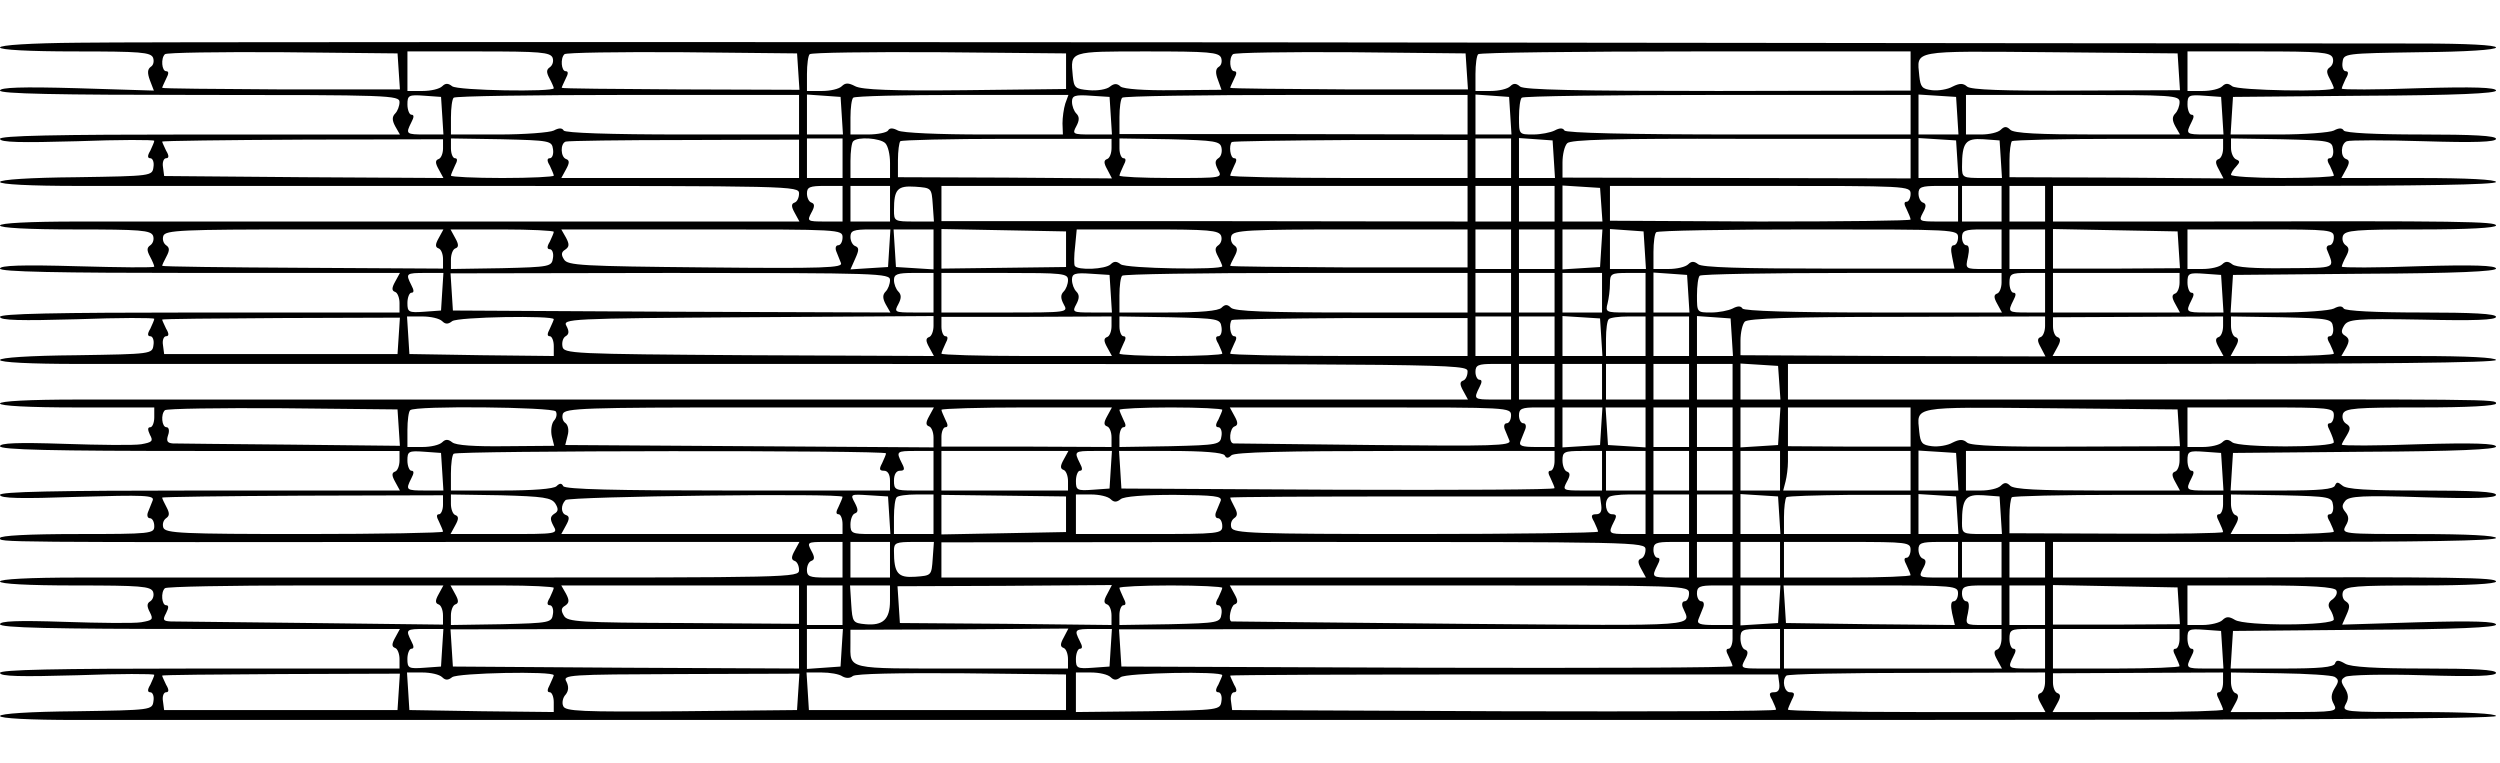 <?xml version="1.0" standalone="no"?>
<!DOCTYPE svg PUBLIC "-//W3C//DTD SVG 20010904//EN"
 "http://www.w3.org/TR/2001/REC-SVG-20010904/DTD/svg10.dtd">
<svg version="1.0" xmlns="http://www.w3.org/2000/svg"
 width="632pt" height="193pt" viewBox="0 0 632 193"
 preserveAspectRatio="xMidYMid meet">
<g transform="translate(0,193) scale(0.1,-0.1)"
fill="#000000" stroke="none">
<path d="M197 1822 c-120 -1 -197 -6 -197 -12 0 -6 73 -10 190 -10 166 0 191
-2 197 -16 3 -9 1 -19 -6 -23 -8 -6 -9 -15 -2 -34 l10 -26 -194 6 c-140 4
-195 2 -195 -6 0 -8 141 -11 505 -11 480 0 505 -1 505 -18 0 -10 -5 -23 -11
-29 -8 -8 -8 -17 0 -32 l12 -21 -506 0 c-368 0 -505 -3 -505 -11 0 -9 53 -10
195 -6 107 4 195 4 195 1 0 -3 -5 -14 -10 -25 -8 -13 -7 -19 0 -19 6 0 10 -10
8 -22 -3 -23 -4 -23 -195 -26 -117 -1 -193 -6 -193 -12 0 -6 76 -10 198 -10
108 0 563 0 1009 0 797 0 813 0 813 -19 0 -11 -5 -21 -11 -23 -9 -3 -9 -10 0
-26 l12 -22 -813 0 c-447 0 -902 0 -1010 0 -125 0 -198 -4 -198 -10 0 -6 70
-10 190 -10 166 0 191 -2 197 -16 3 -9 0 -19 -7 -24 -9 -6 -9 -13 -1 -28 6
-11 11 -23 11 -26 0 -3 -88 -2 -195 1 -140 4 -195 2 -195 -6 0 -8 141 -11 505
-11 l506 0 -12 -22 c-9 -16 -9 -23 0 -26 6 -2 11 -15 11 -28 l0 -24 -505 0
c-369 0 -505 -3 -505 -11 0 -9 53 -10 195 -6 107 4 195 4 195 1 0 -3 -5 -14
-10 -25 -8 -13 -7 -19 0 -19 6 0 10 -10 8 -22 -3 -23 -4 -23 -195 -26 -117 -1
-193 -6 -193 -12 0 -6 76 -10 198 -10 108 0 943 0 1854 0 1631 0 1658 0 1658
-19 0 -11 -5 -21 -11 -23 -9 -3 -9 -10 0 -26 l12 -22 -1658 0 c-912 0 -1747 0
-1855 0 -125 0 -198 -4 -198 -10 0 -6 72 -10 195 -10 l195 0 0 -25 c0 -14 -5
-25 -10 -25 -7 0 -7 -6 -1 -19 9 -16 6 -19 -22 -24 -17 -3 -105 -2 -194 1
-120 4 -163 2 -163 -6 0 -9 130 -12 505 -12 l505 0 0 -24 c0 -13 -5 -26 -11
-28 -9 -3 -9 -10 0 -26 l12 -22 -506 0 c-368 0 -505 -3 -505 -11 0 -9 53 -10
196 -5 171 5 195 4 190 -9 -3 -8 -9 -22 -12 -30 -3 -8 -1 -15 5 -15 6 0 11 -9
11 -20 0 -19 -7 -20 -195 -20 -123 0 -195 -4 -195 -10 0 -11 -30 -11 1208 -10
l813 0 -12 -22 c-9 -16 -9 -23 0 -26 6 -2 11 -12 11 -23 0 -19 -16 -19 -813
-19 -446 0 -901 0 -1009 0 -125 0 -198 -4 -198 -10 0 -6 70 -10 190 -10 166 0
191 -2 197 -16 3 -9 0 -19 -7 -24 -9 -5 -9 -13 -1 -28 9 -18 7 -20 -22 -25
-17 -3 -105 -2 -194 1 -120 4 -163 2 -163 -6 0 -9 130 -12 505 -12 l506 0 -12
-22 c-9 -16 -9 -23 0 -26 6 -2 11 -15 11 -28 l0 -24 -505 0 c-369 0 -505 -3
-505 -11 0 -9 53 -10 195 -6 107 4 195 4 195 1 0 -3 -5 -14 -10 -25 -8 -13 -7
-19 0 -19 6 0 10 -10 8 -22 -3 -23 -4 -23 -195 -26 -117 -1 -193 -6 -193 -12
0 -6 74 -10 193 -10 253 0 2510 0 4515 0 1061 0 1602 3 1602 10 0 6 -72 10
-195 10 -192 0 -195 0 -185 20 8 14 7 25 -2 40 -11 17 -11 22 1 29 8 5 97 7
198 4 130 -4 183 -2 183 6 0 8 -55 11 -180 11 -126 0 -187 4 -201 12 -17 10
-23 10 -26 1 -3 -10 -40 -13 -134 -13 l-130 0 3 48 3 47 333 3 c233 1 332 6
332 13 0 8 -56 10 -195 6 l-194 -6 11 25 c9 20 9 27 -2 34 -7 4 -10 15 -7 24
6 14 31 16 197 16 120 0 190 4 190 10 0 10 -85 12 -752 10 l-368 0 0 45 0 45
560 0 c367 0 560 3 560 10 0 6 -72 10 -195 10 -195 0 -196 0 -185 21 9 15 8
24 -1 35 -9 11 -9 17 0 28 10 12 45 14 197 9 131 -4 184 -2 184 6 0 8 -57 11
-188 11 -137 0 -192 3 -201 13 -11 9 -14 9 -18 0 -3 -10 -40 -13 -134 -13
l-130 0 3 48 3 47 333 3 c233 1 332 6 332 13 0 8 -56 10 -195 6 -107 -4 -195
-4 -195 -1 0 2 6 13 13 24 10 17 9 22 -2 29 -8 5 -11 16 -8 25 6 14 31 16 197
16 120 0 190 4 190 10 0 11 9 11 -1087 10 l-703 0 0 45 0 45 895 0 c590 0 895
3 895 10 0 6 -72 10 -195 10 l-196 0 12 21 c9 17 8 23 -2 30 -11 6 -11 13 -3
26 10 16 28 18 198 15 130 -3 186 -1 186 7 0 8 -59 11 -189 11 -116 0 -192 4
-196 10 -4 7 -12 7 -25 0 -10 -5 -73 -10 -140 -10 l-121 0 3 48 3 47 333 3
c233 1 332 6 332 13 0 8 -56 10 -195 6 -107 -4 -195 -4 -195 -1 0 3 5 15 11
26 8 15 8 22 -1 28 -7 5 -10 15 -7 24 6 14 31 16 197 16 120 0 190 4 190 10 0
10 -85 12 -752 10 l-368 0 0 45 0 45 560 0 c367 0 560 3 560 10 0 6 -72 10
-195 10 l-196 0 12 22 c9 16 9 23 0 26 -15 5 -14 39 2 45 8 3 96 3 195 0 129
-4 182 -2 182 6 0 8 -58 11 -189 11 -116 0 -192 4 -196 10 -4 7 -12 7 -25 0
-10 -5 -73 -10 -140 -10 l-121 0 3 48 3 47 333 3 c233 1 332 6 332 13 0 8 -56
10 -195 6 -107 -4 -195 -4 -195 -1 0 3 5 14 10 25 8 13 7 19 0 19 -6 0 -10 10
-8 23 3 22 4 22 196 25 116 1 192 6 192 12 0 6 -74 10 -192 10 -106 0 -1437 1
-2958 3 -1521 1 -2854 1 -2963 -1z m811 -73 l3 -45 -301 0 c-165 1 -300 2
-300 4 0 2 5 12 10 23 7 13 7 19 0 19 -11 0 -14 33 -3 43 4 4 137 6 297 5
l291 -3 3 -46z m389 35 c3 -9 0 -19 -7 -24 -9 -6 -9 -13 -1 -28 6 -11 11 -23
11 -25 0 -10 -244 -6 -257 5 -10 8 -17 8 -25 0 -7 -7 -29 -12 -50 -12 l-38 0
0 50 0 50 180 0 c156 0 181 -2 187 -16z m621 -35 l3 -46 -301 1 c-165 1 -300
2 -300 4 0 2 5 12 10 23 7 13 7 19 0 19 -11 0 -14 33 -3 43 4 4 137 6 297 5
l291 -3 3 -46z m677 1 l0 -45 -255 -3 c-185 -2 -261 1 -278 10 -17 9 -25 9
-34 0 -7 -7 -29 -12 -50 -12 l-38 0 0 43 c0 24 3 47 7 50 4 4 151 6 327 5
l321 -3 0 -45z m392 34 c3 -9 1 -19 -6 -23 -8 -5 -9 -15 -2 -33 l9 -25 -121
-1 c-75 -1 -125 3 -134 9 -9 9 -17 8 -27 0 -8 -7 -32 -11 -53 -9 -35 3 -38 6
-41 36 -6 63 -10 62 188 62 156 0 181 -2 187 -16z m621 -35 l3 -45 -301 0
c-165 1 -300 2 -300 4 0 2 5 12 10 23 7 13 7 19 0 19 -11 0 -14 33 -3 43 4 4
137 6 297 5 l291 -3 3 -46z m1122 2 l0 -50 -486 -1 c-360 0 -490 3 -501 11
-10 9 -17 9 -25 1 -7 -7 -29 -12 -50 -12 l-38 0 0 43 c0 24 3 47 7 50 3 4 251
7 550 7 l543 0 0 -49z m678 -3 l3 -46 -262 -1 c-186 -1 -266 2 -276 10 -10 9
-19 9 -37 0 -12 -7 -36 -11 -52 -9 -25 3 -29 8 -32 36 -6 66 -24 63 330 60
l323 -3 3 -47z m389 36 c3 -9 0 -19 -7 -24 -9 -6 -9 -13 -1 -28 6 -11 11 -23
11 -25 0 -10 -244 -6 -257 5 -10 8 -17 8 -25 0 -7 -7 -29 -12 -50 -12 l-38 0
0 50 0 50 180 0 c156 0 181 -2 187 -16z m-4779 -146 l3 -48 -45 0 c-50 0 -51
1 -36 31 7 13 7 19 0 19 -5 0 -10 12 -10 26 0 23 3 25 43 22 l42 -3 3 -47z
m902 2 l0 -50 -294 0 c-186 0 -297 4 -301 10 -4 7 -12 7 -25 0 -10 -5 -73 -10
-139 -10 l-121 0 0 43 c0 24 3 47 7 50 3 4 201 7 440 7 l433 0 0 -50z m108 -2
l3 -48 -45 0 -46 0 0 51 0 50 43 -3 42 -3 3 -47z m565 30 c-4 -13 -7 -35 -7
-50 l1 -28 -199 0 c-114 0 -207 4 -218 10 -13 7 -21 7 -25 0 -3 -5 -26 -10
-51 -10 l-44 0 0 43 c0 24 3 47 7 50 3 4 127 7 275 7 l269 0 -8 -22z m115 -30
l3 -48 -51 0 c-48 0 -50 1 -39 21 8 15 8 24 0 32 -6 6 -11 19 -11 30 0 15 7
18 48 15 l47 -3 3 -47z m902 2 l0 -50 -440 1 -440 0 0 43 c0 23 3 46 7 49 3 4
201 7 440 7 l433 0 0 -50z m108 -2 l3 -48 -45 0 -46 0 0 51 0 50 43 -3 42 -3
3 -47z m1012 2 l0 -50 -434 0 c-280 0 -437 4 -441 10 -4 7 -12 7 -25 0 -10 -5
-35 -10 -54 -10 -36 0 -36 0 -36 43 0 24 3 47 7 50 3 4 226 7 495 7 l488 0 0
-50z m118 -2 l3 -48 -50 0 -51 0 0 51 0 50 48 -3 47 -3 3 -47z m562 34 c0 -10
-5 -23 -11 -29 -8 -8 -8 -17 0 -32 l12 -21 -209 0 c-148 0 -211 3 -220 12 -9
9 -15 9 -24 0 -7 -7 -29 -12 -50 -12 l-38 0 0 50 0 50 270 0 c253 0 270 -1
270 -18z m108 -34 l3 -48 -45 0 c-50 0 -51 1 -36 31 7 13 7 19 0 19 -5 0 -10
12 -10 26 0 23 3 25 43 22 l42 -3 3 -47z m-4498 -83 c0 -13 -5 -25 -11 -27 -9
-3 -9 -10 0 -26 l12 -22 -353 2 -353 3 -3 23 c-2 12 2 22 8 22 7 0 8 6 0 19
-5 11 -10 21 -10 23 0 2 160 4 355 5 l355 1 0 -23z m278 -2 c2 -13 -2 -23 -8
-23 -7 0 -8 -6 0 -19 5 -11 10 -22 10 -25 0 -3 -58 -6 -130 -6 -71 0 -130 3
-130 6 0 3 5 14 10 25 7 13 7 19 0 19 -5 0 -10 11 -10 25 l0 25 128 -2 c123
-3 127 -4 130 -25z m622 -24 l0 -49 -300 0 -301 0 12 22 c9 16 9 23 0 26 -14
5 -15 39 -1 44 6 2 141 4 300 4 l290 1 0 -48z m110 1 l0 -50 -45 0 -45 0 0 50
0 50 45 0 45 0 0 -50z m108 38 c7 -7 12 -29 12 -50 l0 -38 -50 0 -50 0 0 43
c0 24 3 47 7 50 11 12 68 8 81 -5z m572 -12 c0 -14 -5 -26 -11 -28 -9 -3 -9
-10 0 -26 l12 -23 -270 2 -271 1 0 43 c0 23 3 45 6 48 4 3 125 6 270 6 l264 0
0 -23z m278 0 c2 -10 -1 -22 -8 -26 -9 -6 -9 -13 -1 -29 12 -21 11 -21 -119
-21 -71 0 -130 3 -130 6 0 3 5 14 10 25 7 13 7 19 0 19 -5 0 -10 11 -10 25 l0
25 127 -2 c116 -3 128 -5 131 -22z m622 -28 l0 -48 -300 0 c-165 0 -300 3
-300 6 0 3 5 14 10 25 7 13 7 19 0 19 -10 0 -14 32 -6 41 2 2 137 4 300 5
l296 0 0 -48z m110 2 l0 -50 -45 0 -45 0 0 50 0 50 45 0 45 0 0 -50z m108 -2
l3 -48 -45 0 -46 0 0 51 0 50 43 -3 42 -3 3 -47z m902 1 l0 -50 -440 1 -440 1
0 38 c0 20 5 42 12 49 9 9 116 12 440 11 l428 0 0 -50z m118 -1 l3 -48 -50 0
-51 0 0 51 0 50 48 -3 47 -3 3 -47z m110 0 l3 -48 -50 0 c-49 0 -51 1 -51 28
0 62 9 73 54 70 l41 -3 3 -47z m562 27 c0 -13 -5 -25 -11 -27 -9 -3 -9 -10 0
-26 l12 -23 -270 2 -271 1 0 43 c0 23 3 44 6 48 4 3 125 6 270 6 l264 0 0 -24z
m278 -2 c2 -13 -2 -23 -8 -23 -7 0 -8 -6 0 -19 5 -11 10 -22 10 -25 0 -3 -58
-6 -130 -6 -71 0 -130 4 -130 8 0 4 6 14 13 21 10 11 10 14 0 18 -7 3 -13 16
-13 29 l0 24 128 -2 c123 -3 127 -4 130 -25z m-3768 -138 l0 -45 -45 0 c-44 0
-45 1 -34 22 9 16 9 23 0 26 -6 2 -11 12 -11 23 0 16 7 19 45 19 l45 0 0 -45z
m120 0 l0 -45 -50 0 -50 0 0 45 0 45 50 0 50 0 0 -45z m108 -2 l3 -43 -50 0
c-50 0 -51 1 -51 29 0 53 9 62 54 59 41 -3 41 -3 44 -45z m1352 2 l0 -45 -665
1 -665 0 0 44 0 45 665 0 665 0 0 -45z m110 0 l0 -45 -45 0 -45 0 0 45 0 45
45 0 45 0 0 -45z m110 0 l0 -45 -45 0 -45 0 0 45 0 45 45 0 45 0 0 -45z m118
-2 l3 -43 -50 0 -51 0 0 46 0 45 48 -3 47 -3 3 -42z m782 27 c0 -11 -5 -20
-10 -20 -7 0 -7 -6 0 -19 5 -11 10 -22 10 -26 0 -3 -171 -5 -380 -5 l-380 2 0
44 0 44 380 0 c373 0 380 0 380 -20z m120 -25 l0 -45 -50 0 c-49 0 -50 1 -39
22 9 16 9 23 0 26 -6 2 -11 12 -11 23 0 16 7 19 50 19 l50 0 0 -45z m110 0 l0
-45 -50 0 -50 0 0 45 0 45 50 0 50 0 0 -45z m110 0 l0 -45 -45 0 -45 0 0 45 0
45 45 0 45 0 0 -45z m-4061 -87 c-9 -16 -9 -23 0 -26 6 -2 11 -14 11 -27 l0
-24 -355 2 c-195 1 -355 3 -355 5 0 2 5 13 11 24 8 15 8 22 -1 28 -7 5 -10 15
-7 24 6 14 45 16 357 16 l351 0 -12 -22z m291 16 c0 -3 -5 -14 -10 -25 -8 -13
-7 -19 0 -19 6 0 10 -10 8 -22 -3 -22 -7 -23 -130 -26 l-128 -2 0 24 c0 13 5
26 11 28 9 3 9 10 0 26 l-12 22 131 0 c71 0 130 -3 130 -6z m730 -14 c0 -11
-5 -20 -11 -20 -6 0 -8 -7 -5 -15 3 -8 9 -22 12 -30 5 -12 -40 -14 -342 -11
-314 3 -349 5 -358 20 -8 12 -7 19 3 25 10 7 11 13 2 30 l-12 21 356 0 c348 0
355 0 355 -20z m118 -27 l-3 -48 -48 -3 -47 -3 12 27 c10 22 10 28 0 32 -6 2
-12 12 -12 23 0 16 7 19 51 19 l50 0 -3 -47z m112 -4 l0 -50 -47 3 -48 3 -3
48 -3 47 50 0 51 0 0 -51z m335 1 l0 -45 -157 -2 -158 -2 0 50 0 50 158 -3
157 -3 0 -45z m392 34 c3 -9 0 -19 -7 -24 -9 -6 -9 -13 -1 -28 6 -11 11 -23
11 -25 0 -10 -244 -6 -257 5 -10 8 -17 8 -25 0 -13 -13 -84 -16 -91 -4 -2 4
-2 26 1 50 l4 42 179 0 c156 0 180 -2 186 -16z m623 -32 l0 -48 -300 0 c-165
1 -300 2 -300 4 0 2 5 13 11 24 8 15 8 22 -1 28 -7 5 -10 15 -7 24 6 14 40 16
302 16 l295 0 0 -48z m110 -2 l0 -50 -45 0 -45 0 0 50 0 50 45 0 45 0 0 -50z
m110 0 l0 -50 -45 0 -45 0 0 50 0 50 45 0 45 0 0 -50z m118 3 l-3 -48 -47 -3
-48 -3 0 50 0 51 51 0 50 0 -3 -47z m110 -5 l3 -48 -45 0 -46 0 0 51 0 50 43
-3 42 -3 3 -47z m792 32 c0 -11 -5 -20 -11 -20 -7 0 -8 -11 -4 -29 l6 -30
-317 0 c-222 0 -322 3 -331 11 -10 8 -17 8 -25 0 -7 -7 -29 -12 -50 -12 l-38
0 0 43 c0 24 3 47 7 50 3 4 177 7 385 7 371 0 378 0 378 -20z m110 -30 l0 -50
-46 0 c-45 0 -46 0 -39 30 4 19 3 30 -4 30 -6 0 -11 9 -11 20 0 17 7 20 50 20
l50 0 0 -50z m110 0 l0 -50 -45 0 -45 0 0 50 0 50 45 0 45 0 0 -50z m338 -2
l3 -46 -160 -1 -161 0 0 50 0 50 158 -3 157 -3 3 -47z m392 32 c0 -11 -5 -20
-11 -20 -6 0 -9 -6 -6 -12 19 -48 26 -45 -104 -46 -79 -1 -127 2 -136 10 -10
8 -17 8 -25 0 -7 -7 -29 -12 -50 -12 l-38 0 0 50 0 50 185 0 c178 0 185 -1
185 -20z m-4782 -137 l-3 -48 -42 -3 c-40 -3 -43 -1 -43 22 0 14 5 26 10 26 7
0 7 6 0 19 -15 30 -14 31 36 31 l45 0 -3 -47z m1132 29 c0 -10 -5 -23 -11 -29
-8 -8 -8 -17 0 -32 l12 -21 -553 2 -553 3 -3 47 -3 47 555 1 c530 0 556 -1
556 -18z m110 -32 l0 -50 -50 0 c-48 0 -50 1 -39 21 8 15 8 24 0 32 -6 6 -11
19 -11 29 0 15 9 18 50 18 l50 0 0 -50z m340 32 c0 -10 -5 -23 -11 -29 -8 -8
-8 -17 0 -32 12 -21 11 -21 -149 -21 l-160 0 0 50 0 50 160 0 c147 0 160 -1
160 -18z m108 -34 l3 -48 -51 0 c-48 0 -50 1 -39 21 8 15 8 24 0 32 -6 6 -11
19 -11 30 0 15 7 18 48 15 l47 -3 3 -47z m902 2 l0 -50 -293 0 c-215 0 -296 3
-305 12 -9 9 -15 9 -24 0 -8 -8 -53 -12 -135 -12 l-123 0 0 43 c0 24 3 47 7
50 3 4 201 7 440 7 l433 0 0 -50z m110 0 l0 -50 -45 0 -45 0 0 50 0 50 45 0
45 0 0 -50z m110 0 l0 -50 -45 0 -45 0 0 50 0 50 45 0 45 0 0 -50z m120 0 l0
-50 -50 0 -50 0 0 50 0 50 50 0 50 0 0 -50z m110 0 l0 -50 -51 0 c-48 0 -51 1
-45 23 3 12 6 34 6 50 0 25 3 27 45 27 l45 0 0 -50z m108 -2 l3 -48 -45 0 -46
0 0 51 0 50 43 -3 42 -3 3 -47z m792 28 c0 -13 -5 -26 -11 -28 -9 -3 -9 -10 0
-26 l12 -22 -325 0 c-206 0 -327 4 -331 10 -4 7 -12 7 -25 0 -10 -5 -35 -10
-54 -10 -36 0 -36 0 -36 43 0 24 3 47 7 50 3 4 177 7 385 7 l378 0 0 -24z
m110 -26 l0 -50 -45 0 c-49 0 -50 1 -35 31 7 13 7 19 0 19 -5 0 -10 11 -10 25
0 23 4 25 45 25 l45 0 0 -50z m340 26 c0 -13 -5 -26 -11 -28 -9 -3 -9 -10 0
-26 l12 -22 -161 0 -160 0 0 50 0 50 160 0 160 0 0 -24z m108 -28 l3 -48 -45
0 c-50 0 -51 1 -36 31 7 13 7 19 0 19 -5 0 -10 12 -10 26 0 23 3 25 43 22 l42
-3 3 -47z m-4610 -107 l-3 -46 -295 0 -295 0 -3 23 c-2 12 2 22 8 22 7 0 8 6
0 19 -5 11 -10 21 -10 23 0 2 135 3 300 4 l301 1 -3 -46z m110 37 c8 -8 15 -8
25 0 13 11 257 15 257 5 0 -2 -5 -13 -10 -24 -7 -13 -7 -19 0 -19 5 0 10 -11
10 -25 l0 -25 -182 2 -183 3 -3 48 -3 47 38 0 c22 0 44 -5 51 -12z m1242 -12
c0 -13 -5 -26 -11 -28 -9 -3 -9 -10 0 -26 l12 -22 -468 2 c-449 3 -468 4 -471
22 -2 10 1 22 8 26 9 5 9 13 2 26 -10 18 4 19 459 22 l469 3 0 -25z m450 0 c0
-14 -5 -26 -11 -28 -9 -3 -9 -10 0 -26 l12 -22 -216 0 c-118 0 -215 3 -215 6
0 3 5 14 10 25 7 13 7 19 0 19 -5 0 -10 11 -10 24 l0 25 215 0 215 1 0 -24z
m278 -3 c2 -13 -2 -23 -8 -23 -7 0 -8 -6 0 -19 5 -11 10 -22 10 -25 0 -3 -58
-6 -130 -6 -71 0 -130 3 -130 6 0 3 5 14 10 25 7 13 7 19 0 19 -5 0 -10 11
-10 25 l0 25 128 -2 c123 -3 127 -4 130 -25z m622 -25 l0 -48 -300 0 c-165 0
-300 3 -300 6 0 3 5 14 10 25 7 13 7 19 0 19 -10 0 -14 32 -6 41 2 2 137 4
300 5 l296 0 0 -48z m110 2 l0 -50 -45 0 -45 0 0 50 0 50 45 0 45 0 0 -50z
m110 0 l0 -50 -45 0 -45 0 0 50 0 50 45 0 45 0 0 -50z m118 -2 l3 -48 -50 0
-51 0 0 51 0 50 48 -3 47 -3 3 -47z m112 2 l0 -50 -50 0 -50 0 0 43 c0 24 3
47 7 50 3 4 26 7 50 7 l43 0 0 -50z m110 0 l0 -50 -45 0 -45 0 0 50 0 50 45 0
45 0 0 -50z m108 -2 l3 -48 -45 0 -46 0 0 51 0 50 43 -3 42 -3 3 -47z m792 28
c0 -13 -5 -26 -11 -28 -9 -3 -9 -10 0 -26 l12 -23 -386 1 -385 2 0 37 c0 20 5
42 11 48 8 8 120 12 385 12 l374 1 0 -24z m450 0 c0 -14 -5 -26 -11 -28 -9 -3
-9 -10 0 -26 l12 -22 -216 0 -216 0 12 22 c9 16 9 23 0 26 -6 2 -11 14 -11 27
l0 23 215 1 215 1 0 -24z m278 -3 c2 -13 -2 -23 -8 -23 -7 0 -8 -6 0 -19 5
-11 10 -22 10 -25 0 -3 -59 -6 -130 -6 l-131 0 12 22 c9 16 9 23 0 26 -6 2
-11 15 -11 28 l0 24 128 -2 c123 -3 127 -4 130 -25z m-2078 -138 l0 -45 -45 0
c-49 0 -50 1 -35 31 7 13 7 19 0 19 -5 0 -10 9 -10 20 0 17 7 20 45 20 l45 0
0 -45z m110 0 l0 -45 -45 0 -45 0 0 45 0 45 45 0 45 0 0 -45z m120 0 l0 -45
-50 0 -50 0 0 45 0 45 50 0 50 0 0 -45z m110 0 l0 -45 -50 0 -50 0 0 45 0 45
50 0 50 0 0 -45z m110 0 l0 -45 -45 0 -45 0 0 45 0 45 45 0 45 0 0 -45z m110
0 l0 -45 -45 0 -45 0 0 45 0 45 45 0 45 0 0 -45z m118 -2 l3 -43 -50 0 -51 0
0 46 0 45 48 -3 47 -3 3 -42z m-3490 -114 l3 -46 -278 3 c-153 1 -286 3 -296
3 -14 1 -17 6 -12 21 4 11 2 20 -4 20 -12 0 -15 33 -4 43 4 4 137 6 297 5
l291 -3 3 -46z m397 41 c4 -6 2 -17 -5 -24 -6 -8 -8 -25 -5 -39 l6 -24 -122
-1 c-79 -1 -127 2 -136 10 -10 8 -17 8 -25 0 -7 -7 -29 -12 -50 -12 l-38 0 0
43 c0 24 3 47 7 50 11 12 361 8 368 -3z m944 -12 c-9 -16 -9 -23 0 -26 6 -2
11 -15 11 -28 l0 -25 -465 3 -466 3 6 24 c4 14 1 27 -6 32 -6 4 -9 14 -6 23 6
14 54 16 472 16 l466 0 -12 -22z m450 0 c-9 -16 -9 -23 0 -26 6 -2 11 -14 11
-28 l0 -24 -215 1 -215 0 0 25 c0 13 5 24 10 24 7 0 7 6 0 19 -5 11 -10 22
-10 25 0 3 97 6 215 6 l216 0 -12 -22z m291 16 c0 -3 -5 -14 -10 -25 -8 -13
-7 -19 0 -19 6 0 10 -10 8 -22 -3 -22 -7 -23 -130 -26 l-128 -2 0 25 c0 14 5
25 10 25 7 0 7 6 0 19 -5 11 -10 22 -10 25 0 3 59 6 130 6 72 0 130 -3 130 -6z
m730 -14 c0 -11 -5 -20 -11 -20 -6 0 -8 -7 -5 -15 3 -8 9 -21 12 -29 5 -13
-43 -14 -343 -11 -191 2 -351 4 -355 4 -13 2 -9 39 3 43 9 3 9 10 0 26 l-12
22 356 0 c348 0 355 0 355 -20z m110 -30 l0 -50 -46 0 c-37 0 -45 3 -40 15 3
8 9 22 12 30 3 8 1 15 -5 15 -6 0 -11 9 -11 20 0 17 7 20 45 20 l45 0 0 -50z
m118 3 l-3 -48 -47 -3 -48 -3 0 50 0 51 51 0 50 0 -3 -47z m112 -4 l0 -50 -47
3 -48 3 -3 48 -3 47 50 0 51 0 0 -51z m110 1 l0 -50 -45 0 -45 0 0 50 0 50 45
0 45 0 0 -50z m110 0 l0 -50 -45 0 -45 0 0 50 0 50 45 0 45 0 0 -50z m118 3
l-3 -48 -47 -3 -48 -3 0 50 0 51 51 0 50 0 -3 -47z m332 -2 l0 -50 -155 0
-155 1 0 49 0 49 155 0 155 0 0 -49z m678 -3 l3 -46 -262 -1 c-186 -1 -266 2
-276 10 -10 9 -19 9 -37 0 -12 -7 -36 -11 -52 -9 -25 3 -29 8 -32 36 -6 66
-24 63 330 60 l323 -3 3 -47z m392 32 c0 -11 -5 -20 -10 -20 -7 0 -7 -6 0 -19
5 -11 10 -24 10 -29 0 -14 -241 -14 -257 0 -10 8 -17 8 -25 0 -7 -7 -29 -12
-50 -12 l-38 0 0 50 0 50 185 0 c178 0 185 -1 185 -20z m-4782 -142 l3 -48
-45 0 c-50 0 -51 1 -36 31 7 13 7 19 0 19 -5 0 -10 12 -10 26 0 23 3 25 43 22
l42 -3 3 -47z m1122 46 c0 -3 -5 -14 -10 -25 -8 -15 -7 -19 5 -19 9 0 15 -9
15 -25 l0 -25 -409 0 c-284 0 -412 3 -417 11 -4 8 -9 8 -17 0 -7 -7 -60 -11
-139 -11 l-128 0 0 43 c0 24 3 47 7 50 8 8 1093 9 1093 1z m120 -44 l0 -50
-50 0 c-47 0 -50 2 -50 25 0 16 6 25 15 25 12 0 13 4 5 19 -15 30 -14 31 35
31 l45 0 0 -50z m329 28 c-9 -16 -9 -23 0 -26 6 -2 11 -15 11 -28 l0 -24 -160
0 -160 0 0 50 0 50 160 0 161 0 -12 -22z m119 -25 l-3 -48 -42 -3 c-40 -3 -43
-1 -43 22 0 14 5 26 10 26 7 0 7 6 0 19 -15 30 -14 31 36 31 l45 0 -3 -47z
m288 36 c4 -8 9 -8 17 0 8 8 137 11 414 11 l403 0 0 -25 c0 -14 -5 -25 -10
-25 -7 0 -7 -6 0 -19 5 -11 10 -22 10 -25 0 -4 -246 -5 -547 -4 l-548 3 -3 48
-3 47 130 0 c83 0 132 -4 137 -11z m954 -39 l0 -50 -50 0 c-49 0 -50 1 -39 22
9 16 9 23 0 26 -6 2 -11 15 -11 28 0 22 4 24 50 24 l50 0 0 -50z m110 0 l0
-50 -50 0 -50 0 0 50 0 50 50 0 50 0 0 -50z m110 0 l0 -50 -45 0 -45 0 0 50 0
50 45 0 45 0 0 -50z m110 0 l0 -50 -45 0 -45 0 0 50 0 50 45 0 45 0 0 -50z
m120 0 l0 -50 -50 0 -50 0 0 50 0 50 50 0 50 0 0 -50z m330 0 l0 -50 -161 0
-161 0 6 23 c3 12 6 34 6 50 l0 27 155 0 155 0 0 -50z m118 -2 l3 -48 -50 0
-51 0 0 51 0 50 48 -3 47 -3 3 -47z m562 28 c0 -13 -5 -26 -11 -28 -9 -3 -9
-10 0 -26 l12 -22 -209 0 c-148 0 -211 3 -220 12 -9 9 -15 9 -24 0 -7 -7 -29
-12 -50 -12 l-38 0 0 50 0 50 270 0 270 0 0 -24z m108 -28 l3 -48 -45 0 c-50
0 -51 1 -36 31 7 13 7 19 0 19 -5 0 -10 12 -10 26 0 23 3 25 43 22 l42 -3 3
-47z m-4498 -84 c0 -13 -5 -24 -10 -24 -7 0 -7 -6 0 -19 5 -11 10 -22 10 -25
0 -3 -158 -6 -350 -6 -312 0 -351 2 -357 16 -3 9 0 19 7 24 9 6 9 13 1 28 -6
11 -11 22 -11 24 0 2 160 4 355 5 l355 1 0 -24z m284 3 c8 -13 8 -20 -3 -26
-10 -7 -11 -13 -2 -30 12 -21 11 -21 -124 -21 l-136 0 12 22 c9 16 9 23 0 26
-6 2 -11 15 -11 28 l0 24 126 -2 c109 -3 128 -6 138 -21z m726 17 c0 -3 -5
-14 -10 -25 -7 -13 -7 -19 0 -19 5 0 10 -11 10 -25 l0 -25 -355 0 -356 0 12
22 c9 16 9 23 0 26 -13 4 -14 25 -1 38 9 9 700 18 700 8z m118 -46 l3 -48 -50
0 c-47 0 -51 2 -51 24 0 13 5 26 11 28 9 3 9 10 0 27 -12 22 -11 22 36 19 l48
-3 3 -47z m112 2 l0 -50 -50 0 -50 0 0 43 c0 24 3 47 7 50 3 4 26 7 50 7 l43
0 0 -50z m335 0 l0 -45 -157 -3 -158 -3 0 50 0 50 158 -2 157 -2 0 -45z m113
38 c8 -8 15 -8 25 0 8 7 59 11 136 11 101 -1 121 -3 117 -15 -3 -8 -9 -21 -12
-29 -3 -8 -1 -15 5 -15 6 0 11 -9 11 -20 0 -19 -7 -20 -185 -20 l-185 0 0 50
0 50 38 0 c21 0 43 -5 50 -12z m1240 -15 c2 -16 -2 -23 -13 -23 -12 0 -14 -4
-5 -19 5 -11 10 -22 10 -25 0 -3 -207 -6 -460 -6 -413 0 -461 2 -467 16 -3 9
0 19 7 24 9 6 9 13 1 28 -6 11 -11 22 -11 24 0 2 210 3 468 3 l467 0 3 -22z
m112 -23 l0 -50 -45 0 c-49 0 -50 1 -35 31 8 15 7 19 -5 19 -15 0 -21 31 -8
43 3 4 26 7 50 7 l43 0 0 -50z m110 0 l0 -50 -45 0 -45 0 0 50 0 50 45 0 45 0
0 -50z m110 0 l0 -50 -45 0 -45 0 0 50 0 50 45 0 45 0 0 -50z m118 -2 l3 -48
-50 0 -51 0 0 51 0 50 48 -3 47 -3 3 -47z m332 1 l0 -49 -160 0 -160 0 0 43
c0 24 3 46 6 50 3 3 75 5 160 6 l154 0 0 -50z m118 -1 l3 -48 -50 0 -51 0 0
51 0 50 48 -3 47 -3 3 -47z m110 0 l3 -48 -50 0 c-49 0 -51 1 -51 28 0 62 9
73 54 70 l41 -3 3 -47z m562 27 c0 -14 -5 -25 -10 -25 -7 0 -7 -6 0 -19 5 -11
10 -22 10 -26 0 -3 -121 -5 -270 -4 l-270 1 0 43 c0 23 3 44 6 48 4 3 125 6
270 6 l264 0 0 -24z m278 -2 c2 -13 -2 -23 -8 -23 -7 0 -8 -6 0 -19 5 -11 10
-22 10 -25 0 -3 -59 -6 -130 -6 l-131 0 12 22 c9 16 9 23 0 26 -6 2 -11 15
-11 28 l0 24 128 -2 c123 -3 127 -4 130 -25z m-3768 -138 l0 -45 -45 0 c-38 0
-45 3 -45 19 0 11 5 21 11 23 9 3 9 10 0 26 -11 21 -10 22 34 22 l45 0 0 -45z
m120 0 l0 -45 -50 0 -50 0 0 45 0 45 50 0 50 0 0 -45z m108 3 c-3 -43 -3 -43
-44 -46 -44 -3 -54 8 -54 66 0 20 5 22 51 22 l50 0 -3 -42z m1802 23 c0 -11
-5 -21 -11 -23 -9 -3 -9 -10 0 -26 l12 -22 -891 0 -890 0 0 45 0 44 890 1
c871 0 890 0 890 -19z m110 -26 l0 -45 -45 0 c-49 0 -50 1 -35 31 7 13 7 19 0
19 -5 0 -10 9 -10 20 0 17 7 20 45 20 l45 0 0 -45z m110 0 l0 -45 -45 0 -45 0
0 45 0 45 45 0 45 0 0 -45z m120 0 l0 -45 -50 0 -50 0 0 45 0 45 50 0 50 0 0
-45z m330 25 c0 -11 -5 -20 -10 -20 -7 0 -7 -6 0 -19 5 -11 10 -22 10 -25 0
-3 -72 -6 -160 -6 l-160 0 0 45 0 45 160 0 c153 0 160 -1 160 -20z m120 -25
l0 -45 -50 0 c-49 0 -50 1 -39 22 9 16 9 23 0 26 -6 2 -11 12 -11 23 0 16 7
19 50 19 l50 0 0 -45z m110 0 l0 -45 -50 0 -50 0 0 45 0 45 50 0 50 0 0 -45z
m110 0 l0 -45 -45 0 -45 0 0 45 0 45 45 0 45 0 0 -45z m-4061 -87 c-9 -16 -9
-23 0 -26 6 -2 11 -14 11 -28 l0 -23 -332 4 c-183 2 -343 4 -356 4 -20 1 -21
4 -12 21 7 14 7 20 0 20 -11 0 -14 33 -3 43 3 4 163 7 355 7 l349 0 -12 -22z
m291 16 c0 -3 -5 -14 -10 -25 -8 -13 -7 -19 0 -19 6 0 10 -10 8 -22 -3 -22 -7
-23 -130 -26 l-128 -2 0 24 c0 13 5 26 11 28 9 3 9 10 0 26 l-12 22 131 0 c71
0 130 -3 130 -6z m620 -43 l0 -48 -292 2 c-263 1 -293 3 -302 18 -8 13 -8 20
3 26 10 7 11 13 2 30 l-12 21 301 0 300 0 0 -49z m110 -1 l0 -50 -45 0 -45 0
0 50 0 50 45 0 45 0 0 -50z m120 11 c0 -47 -18 -63 -62 -59 -32 3 -33 5 -36
51 l-3 47 50 0 51 0 0 -39z m549 17 c-9 -16 -9 -23 0 -26 6 -2 11 -14 11 -28
l0 -24 -267 3 -268 2 -3 47 -3 46 271 1 271 2 -12 -23z m291 16 c0 -3 -5 -14
-10 -25 -8 -13 -7 -19 0 -19 6 0 10 -10 8 -22 -3 -22 -7 -23 -130 -26 l-128
-2 0 25 c0 14 5 25 10 25 7 0 7 6 0 19 -5 11 -10 22 -10 25 0 3 59 6 130 6 72
0 130 -3 130 -6z m1180 -14 c0 -11 -5 -20 -11 -20 -6 0 -8 -7 -5 -15 20 -50
65 -47 -560 -42 -319 3 -580 6 -581 6 -9 3 -1 40 8 43 9 3 9 10 0 26 l-12 22
581 0 c573 0 580 0 580 -20z m110 -30 l0 -50 -46 0 c-37 0 -45 3 -40 15 3 8 9
22 12 30 3 8 1 15 -5 15 -6 0 -11 9 -11 20 0 17 7 20 45 20 l45 0 0 -50z m118
3 l-3 -48 -47 -3 -48 -3 0 50 0 51 51 0 50 0 -3 -47z m452 27 c0 -11 -5 -20
-11 -20 -7 0 -8 -11 -4 -30 l7 -30 -214 2 -213 3 -3 48 -3 47 220 0 c214 0
221 -1 221 -20z m110 -30 l0 -50 -46 0 c-45 0 -46 0 -39 30 4 19 3 30 -4 30
-6 0 -11 9 -11 20 0 17 7 20 50 20 l50 0 0 -50z m110 0 l0 -50 -45 0 -45 0 0
50 0 50 45 0 45 0 0 -50z m338 -2 l3 -46 -160 -1 -161 0 0 50 0 50 158 -3 157
-3 3 -47z m398 40 c4 -6 0 -16 -9 -23 -11 -7 -13 -16 -6 -26 5 -8 9 -19 9 -25
0 -16 -225 -17 -250 -1 -15 9 -22 9 -32 -1 -6 -6 -29 -12 -50 -12 l-38 0 0 50
0 50 184 0 c129 0 187 -4 192 -12z m-4788 -145 l-3 -48 -42 -3 c-40 -3 -43 -1
-43 22 0 14 5 26 10 26 7 0 7 6 0 19 -15 30 -14 31 36 31 l45 0 -3 -47z m902
-3 l0 -50 -437 2 -438 3 -3 47 -3 47 440 1 441 0 0 -50z m108 3 l-3 -48 -42
-3 -43 -3 0 50 0 51 46 0 45 0 -3 -47z m561 25 c-9 -16 -9 -23 0 -26 6 -2 11
-15 11 -28 l0 -24 -269 0 c-297 0 -281 -4 -281 65 l0 33 275 1 276 2 -12 -23z
m119 -25 l-3 -48 -42 -3 c-40 -3 -43 -1 -43 22 0 14 5 26 10 26 7 0 7 6 0 19
-15 30 -14 31 36 31 l45 0 -3 -47z m1572 22 c0 -14 -5 -25 -10 -25 -7 0 -7 -6
0 -19 5 -11 10 -22 10 -25 0 -4 -348 -5 -772 -4 l-773 3 -3 47 -3 47 775 1
776 0 0 -25z m120 -25 l0 -50 -50 0 c-49 0 -50 1 -39 22 9 16 9 23 0 26 -6 2
-11 15 -11 28 0 22 4 24 50 24 l50 0 0 -50z m560 26 c0 -13 -5 -26 -11 -28 -9
-3 -9 -10 0 -26 l12 -22 -276 0 -275 0 0 50 0 50 275 0 275 0 0 -24z m110 -26
l0 -50 -45 0 c-49 0 -50 1 -35 31 7 13 7 19 0 19 -5 0 -10 11 -10 25 0 23 4
25 45 25 l45 0 0 -50z m340 25 c0 -14 -5 -25 -10 -25 -7 0 -7 -6 0 -19 5 -11
10 -22 10 -25 0 -3 -72 -6 -160 -6 l-160 0 0 50 0 50 160 0 160 0 0 -25z m108
-27 l3 -48 -45 0 c-50 0 -51 1 -36 31 7 13 7 19 0 19 -5 0 -10 12 -10 26 0 23
3 25 43 22 l42 -3 3 -47z m-4610 -107 l-3 -46 -295 0 -295 0 -3 23 c-2 12 2
22 8 22 7 0 8 6 0 19 -5 11 -10 21 -10 23 0 2 135 3 300 4 l301 1 -3 -46z
m110 37 c8 -8 15 -8 25 0 13 11 257 16 257 5 0 -2 -5 -13 -10 -24 -7 -13 -7
-19 0 -19 5 0 10 -11 10 -25 l0 -25 -182 2 -183 3 -3 48 -3 47 38 0 c22 0 44
-5 51 -12z m900 -37 l-3 -46 -293 -3 c-255 -2 -293 0 -298 13 -4 8 -1 22 6 29
8 10 8 21 2 33 -10 17 3 18 289 19 l300 1 -3 -46z m112 39 c9 -5 19 -5 26 1 7
6 116 8 275 7 l264 -3 0 -45 0 -45 -325 0 -325 0 -3 48 -3 47 38 0 c21 0 45
-4 53 -10z m678 -2 c8 -8 15 -8 25 0 13 11 257 16 257 5 0 -2 -5 -13 -10 -24
-8 -13 -7 -19 0 -19 6 0 10 -10 8 -22 -3 -23 -5 -23 -185 -26 l-183 -2 0 50 0
50 38 0 c21 0 43 -5 50 -12z m1690 -15 c2 -16 -2 -23 -13 -23 -12 0 -14 -4 -5
-19 5 -11 10 -22 10 -25 0 -4 -309 -5 -687 -4 l-688 3 -3 23 c-2 12 2 22 8 22
7 0 8 6 0 19 -5 11 -10 21 -10 23 0 2 312 3 693 3 l692 0 3 -22z m672 3 c0
-13 -5 -26 -11 -28 -9 -3 -9 -10 0 -26 l12 -22 -326 0 c-179 0 -325 3 -325 6
0 3 5 14 10 25 8 15 7 19 -5 19 -14 0 -21 30 -9 42 3 4 151 7 330 7 l324 1 0
-24z m450 -1 c0 -14 -5 -25 -10 -25 -7 0 -7 -6 0 -19 5 -11 10 -22 10 -25 0
-3 -97 -6 -215 -6 l-216 0 12 22 c9 16 9 23 0 26 -6 2 -11 14 -11 27 l0 23
215 1 215 1 0 -25z m282 14 c11 -7 11 -12 0 -29 -9 -15 -10 -26 -2 -40 10 -19
7 -20 -125 -20 l-136 0 12 22 c9 16 9 23 0 26 -6 2 -11 15 -11 28 l0 24 125
-2 c68 -1 130 -5 137 -9z"/>
</g>
</svg>
